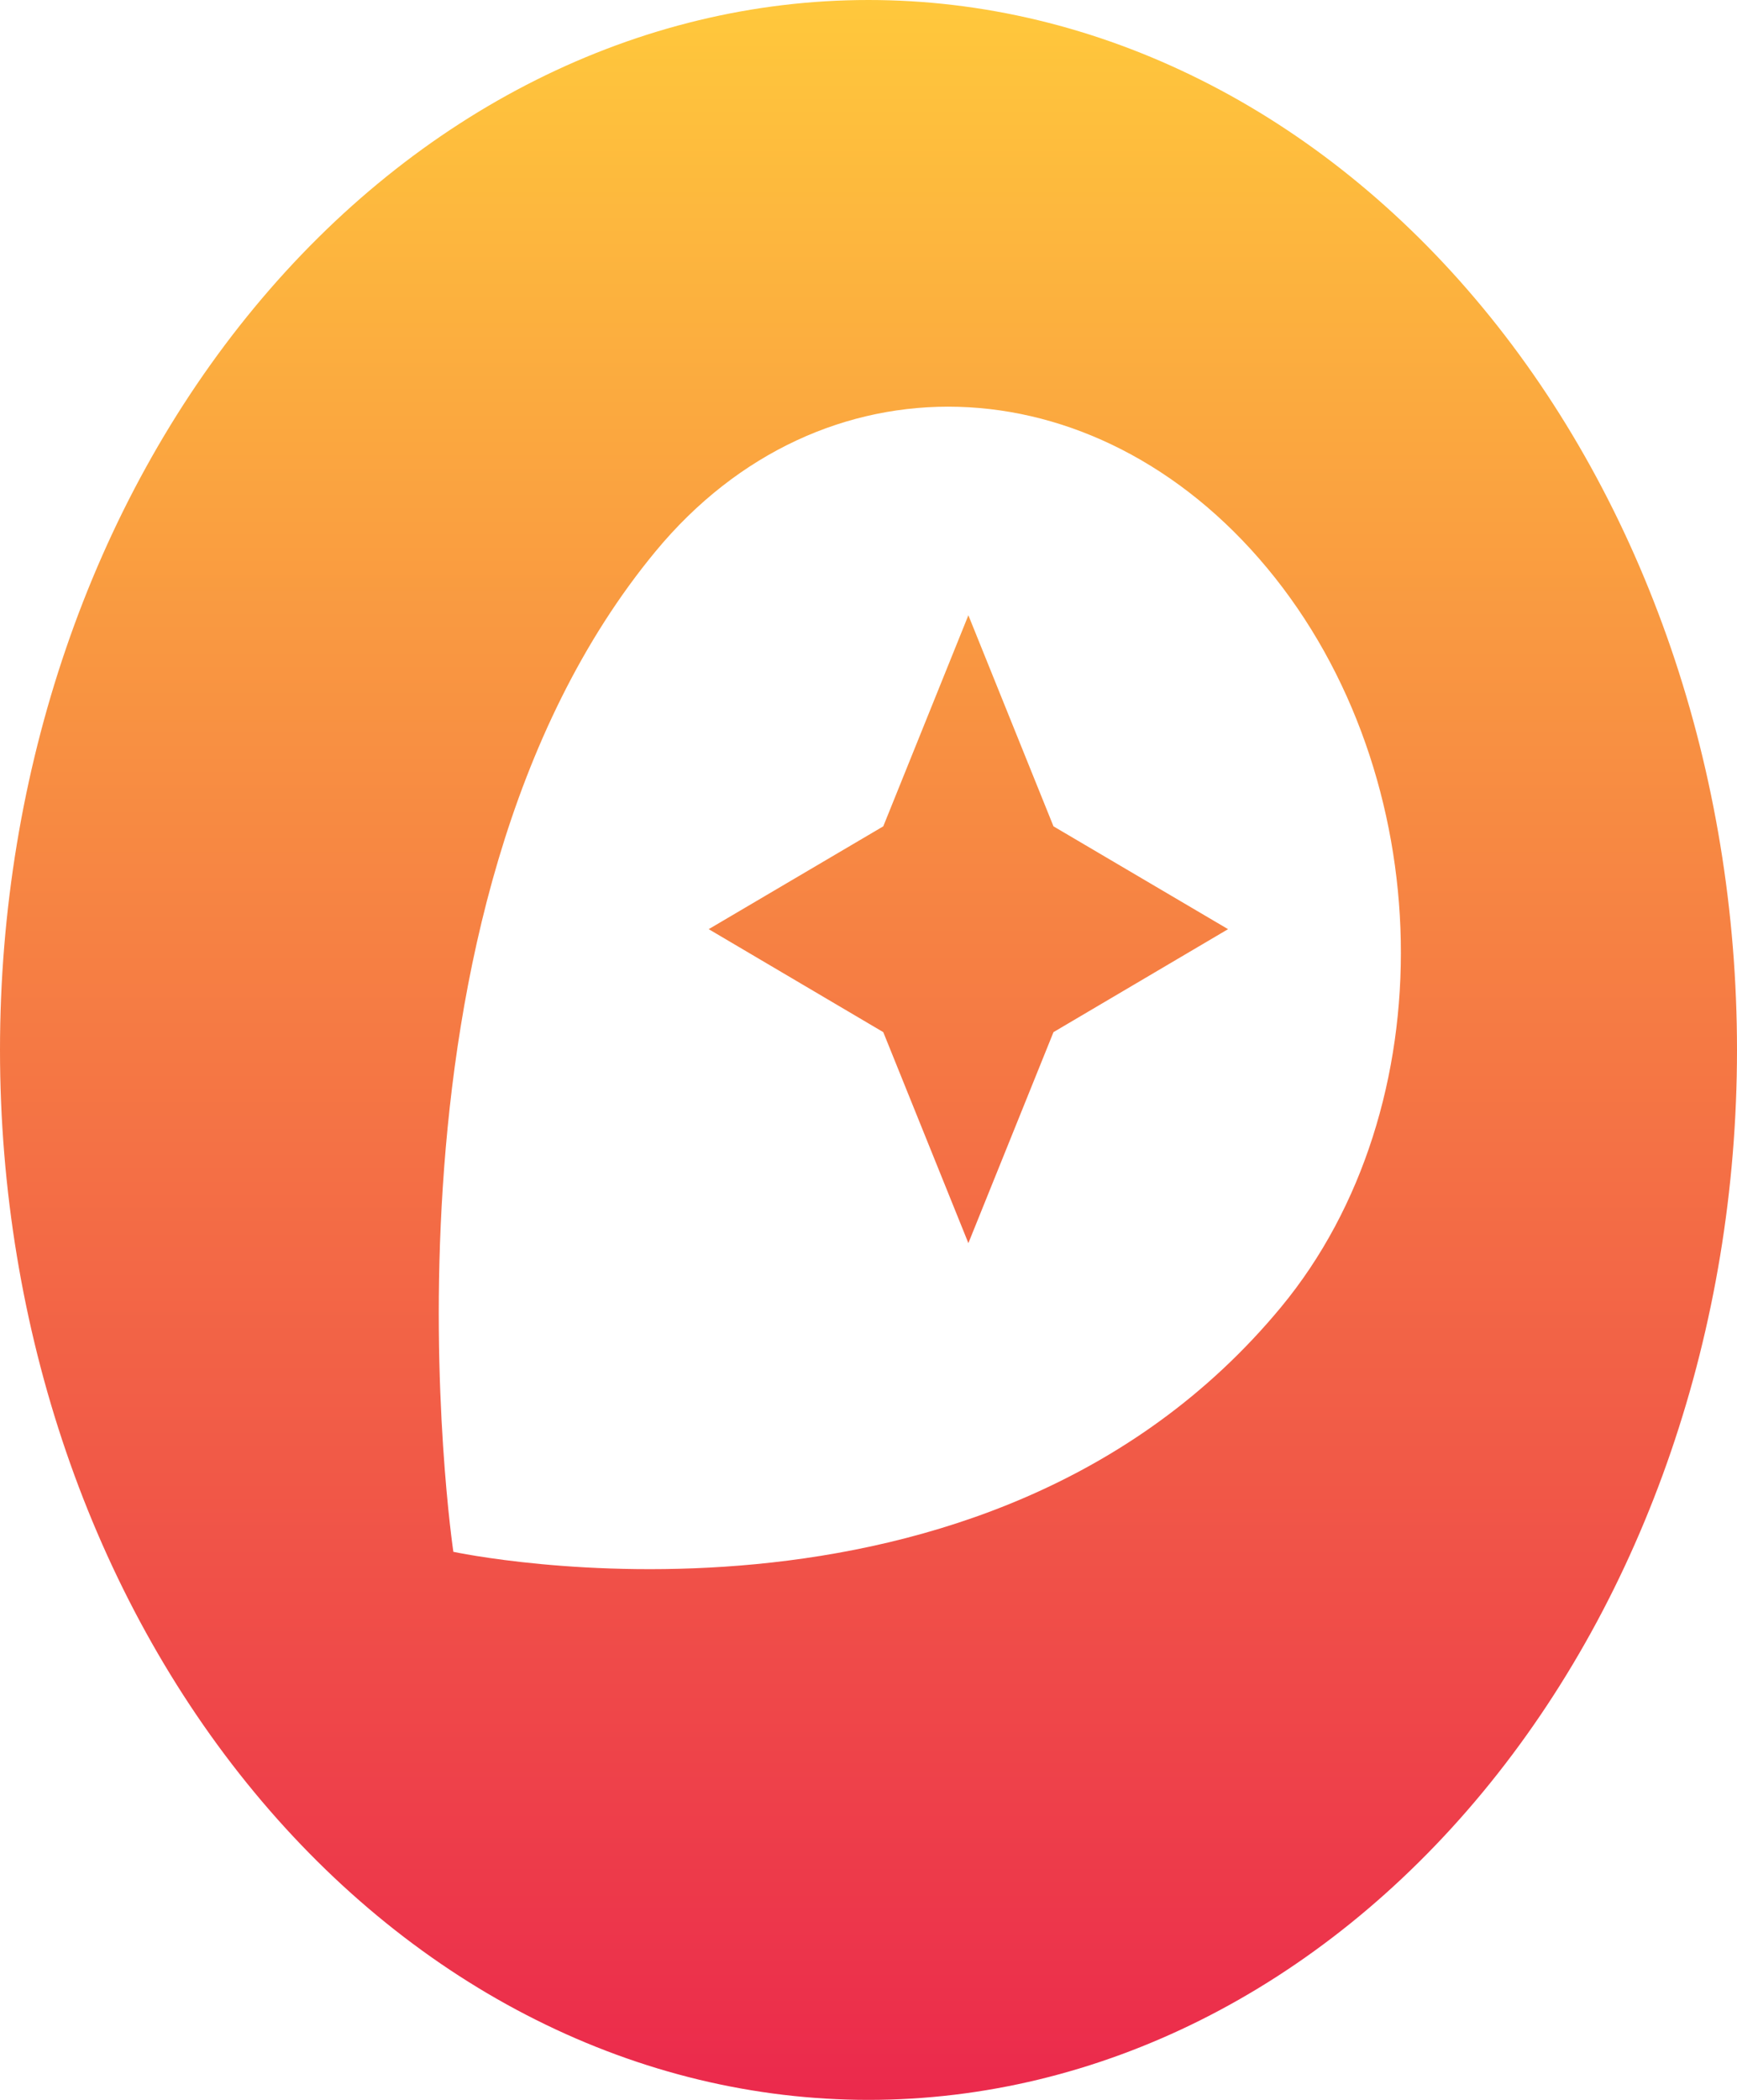 <svg width="24" height="29" viewBox="0 0 24 29" fill="none" xmlns="http://www.w3.org/2000/svg">
<path d="M12 0C13.576 0 15.136 0.375 16.592 1.104C18.048 1.832 19.371 2.901 20.485 4.247C21.6 5.593 22.483 7.192 23.087 8.951C23.69 10.71 24 12.596 24 14.5C24 18.346 22.736 22.034 20.485 24.753C18.235 27.472 15.183 29 12 29C10.424 29 8.864 28.625 7.408 27.896C5.952 27.168 4.629 26.099 3.515 24.753C1.264 22.034 0 18.346 0 14.5C0 10.654 1.264 6.966 3.515 4.247C5.765 1.528 8.817 0 12 0ZM17.7 18.052C19.98 15.297 19.896 10.716 17.508 7.845C15.12 4.973 11.34 4.857 9.06 7.612C4.944 12.586 6.264 21.431 6.264 21.431C6.264 21.431 13.596 23.012 17.7 18.052ZM13.38 8.497L14.556 11.412L16.968 12.832L14.556 14.254L13.38 17.168L12.204 14.254L9.792 12.832L12.204 11.412L13.38 8.497Z" fill="url(#paint0_linear_8_77)"/>
<defs>
<linearGradient id="paint0_linear_8_77" x1="12" y1="0" x2="12" y2="29" gradientUnits="userSpaceOnUse">
<stop stop-color="#FFC83C"/>
<stop offset="1" stop-color="#EB294C"/>
</linearGradient>
</defs>
</svg>
